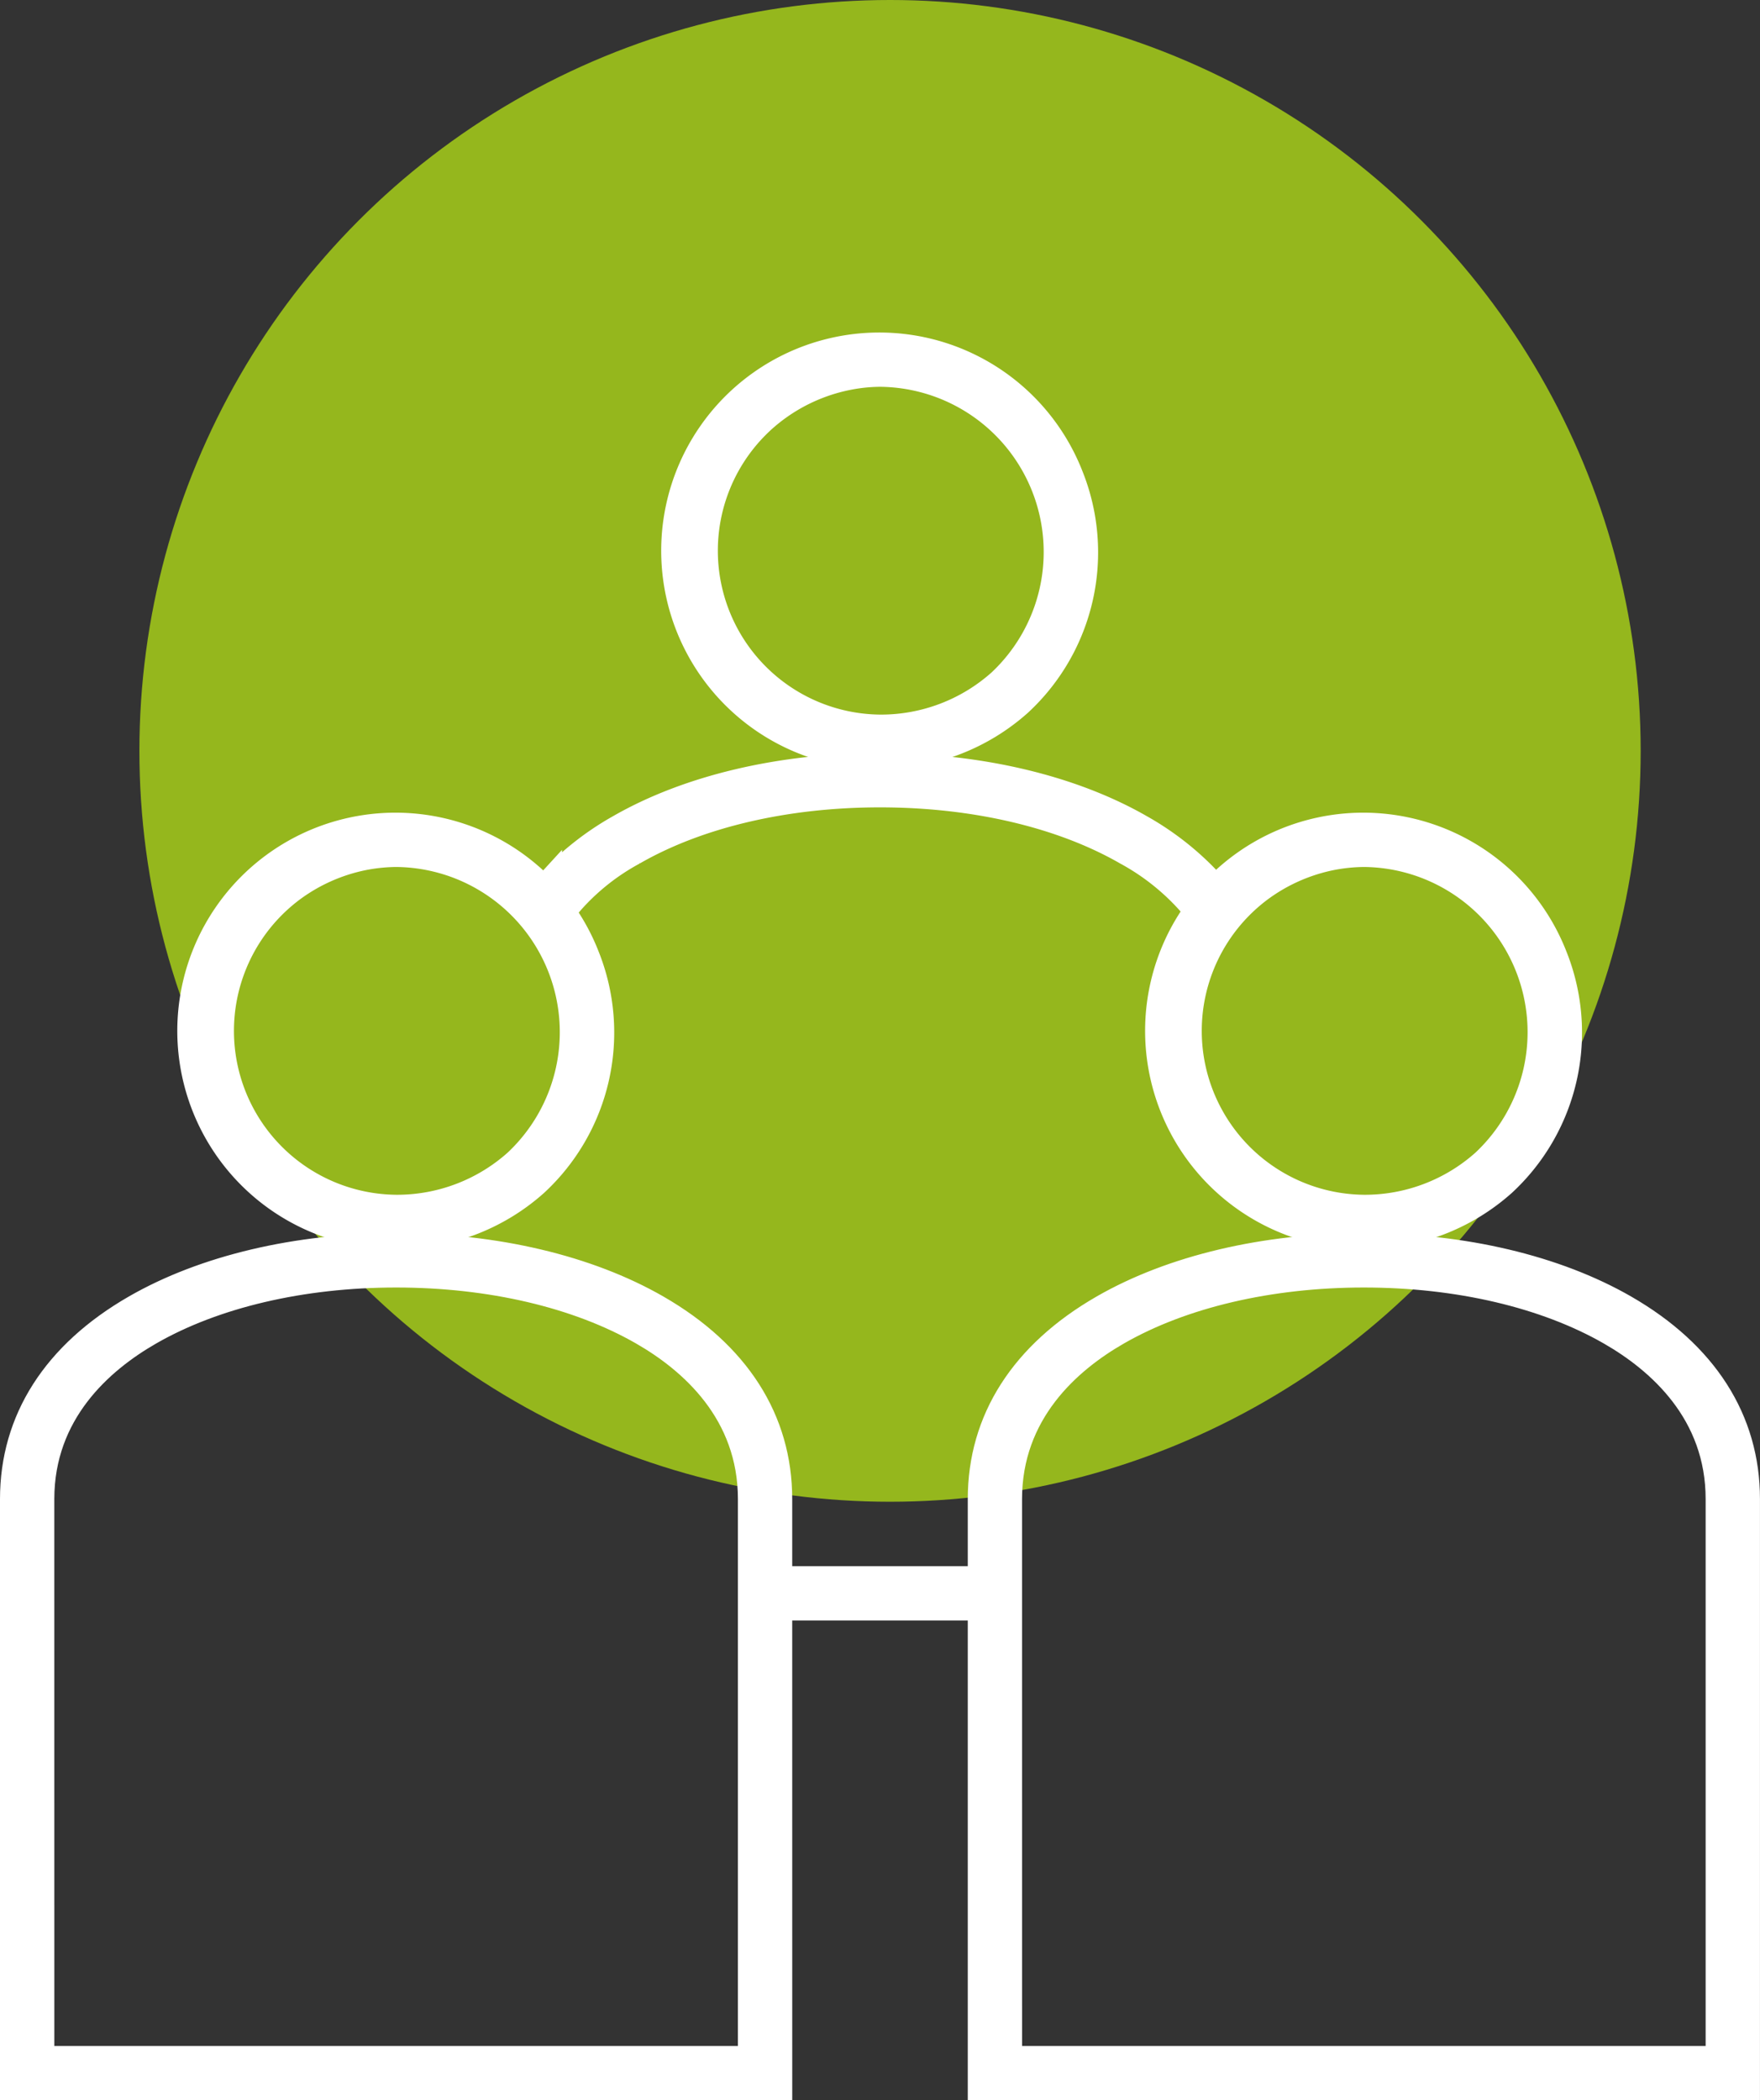 <svg xmlns="http://www.w3.org/2000/svg" width="123.096" height="146.851" viewBox="0 0 123.096 146.851">
  <rect x="0" y="0" width="123.096" height="146.851" fill="#333333" stroke="none"/>
  <g id="Grupo_981" data-name="Grupo 981" transform="translate(-898.25 -5216)">
    <circle id="Elipse_165" data-name="Elipse 165" cx="52.5" cy="52.5" r="52.5" transform="translate(908 5216)" fill="#95b71d"/>
    <g id="Grupo_964" data-name="Grupo 964" transform="translate(-1173.09 3580.479)">
      <g id="Grupo_958" data-name="Grupo 958" transform="translate(2072.09 1693.092)">
        <g id="Grupo_954" data-name="Grupo 954">
          <g id="Grupo_952" data-name="Grupo 952" transform="translate(0 29.401)">
            <path id="Caminho_803" data-name="Caminho 803" d="M2117.357,1758.506c-4.827-2.775-11.3-4.3-18.23-4.3s-13.4,1.529-18.23,4.3c-5.6,3.218-8.556,7.841-8.556,13.368V1813h53.573v-41.124C2125.914,1766.347,2122.955,1761.724,2117.357,1758.506Zm6.592,52.527H2074.3v-39.159c0-6.044,4.117-9.679,7.572-11.665,4.533-2.607,10.66-4.042,17.251-4.042s12.718,1.435,17.251,4.042c3.454,1.985,7.571,5.621,7.571,11.665Z" transform="translate(-2072.173 -1754.036)" fill="#fff" stroke="#fff" stroke-width="1.5"/>
            <path id="Caminho_804" data-name="Caminho 804" d="M2126,1813.082H2072.09v-41.291c0-5.59,2.988-10.263,8.64-13.513,4.852-2.789,11.356-4.325,18.314-4.325s13.461,1.536,18.314,4.325c5.652,3.25,8.64,7.923,8.64,13.513Zm-53.574-.333h53.24v-40.957c0-5.463-2.93-10.037-8.473-13.224-4.8-2.761-11.248-4.281-18.147-4.281s-13.345,1.521-18.147,4.281c-5.543,3.187-8.473,7.76-8.473,13.224Zm51.609-1.632h-49.978v-39.325c0-6.124,4.163-9.8,7.656-11.809,4.559-2.621,10.714-4.064,17.333-4.064s12.775,1.443,17.334,4.064c3.492,2.008,7.655,5.686,7.655,11.809Zm-49.644-.333H2123.7v-38.992c0-5.964-4.072-9.557-7.488-11.52-4.508-2.592-10.6-4.02-17.167-4.02s-12.66,1.428-17.167,4.02c-3.416,1.963-7.489,5.555-7.489,11.52Z" transform="translate(-2072.09 -1753.953)" fill="#fff" stroke="#fff" stroke-width="1.5"/>
          </g>
          <g id="Grupo_953" data-name="Grupo 953" transform="translate(12.427)">
            <path id="Caminho_805" data-name="Caminho 805" d="M2095.586,1734.955a14.126,14.126,0,0,0,9.77,3.836h0a14.511,14.511,0,0,0,9.721-3.7,14.347,14.347,0,0,0,3.566-15.869,14.313,14.313,0,1,0-23.057,15.73Zm-1.741-15.049a12.328,12.328,0,0,1,22.97.035,12.234,12.234,0,0,1-3.06,13.7,12.542,12.542,0,0,1-8.4,3.185h0a12.369,12.369,0,0,1-11.511-16.922Z" transform="translate(-2090.809 -1709.946)" fill="#fff" stroke="#fff" stroke-width="1.5"/>
            <path id="Caminho_806" data-name="Caminho 806" d="M2105.272,1738.875a14.506,14.506,0,1,1,13.441-19.793,14.512,14.512,0,0,1-3.607,16.052A14.687,14.687,0,0,1,2105.272,1738.875Zm-.021-28.678a14.172,14.172,0,0,0,.02,28.345h0a14.353,14.353,0,0,0,9.609-3.654,14.181,14.181,0,0,0,3.521-15.684A13.883,13.883,0,0,0,2105.252,1710.2Zm.021,26.716a12.383,12.383,0,1,1,8.512-3.229A12.709,12.709,0,0,1,2105.272,1736.912Zm-.021-24.753a12.21,12.21,0,0,0,.02,24.419,12.376,12.376,0,0,0,8.288-3.143,12.3,12.3,0,0,0-8.308-21.276Z" transform="translate(-2090.725 -1709.863)" fill="#fff" stroke="#fff" stroke-width="1.5"/>
          </g>
        </g>
        <g id="Grupo_957" data-name="Grupo 957" transform="translate(67.689)">
          <g id="Grupo_955" data-name="Grupo 955" transform="translate(0 29.401)">
            <path id="Caminho_807" data-name="Caminho 807" d="M2218.862,1758.506c-4.827-2.775-11.3-4.3-18.23-4.3s-13.4,1.529-18.23,4.3c-5.6,3.218-8.556,7.841-8.556,13.368V1813h53.573v-41.124C2227.418,1766.347,2224.459,1761.724,2218.862,1758.506Zm6.592,52.527H2175.81v-39.159c0-6.044,4.117-9.679,7.571-11.665,4.533-2.607,10.66-4.042,17.251-4.042s12.718,1.435,17.251,4.042c3.454,1.985,7.572,5.621,7.572,11.665Z" transform="translate(-2173.678 -1754.036)" fill="#fff" stroke="#fff" stroke-width="1.5"/>
            <path id="Caminho_808" data-name="Caminho 808" d="M2227.5,1813.082h-53.907v-41.291c0-5.59,2.988-10.263,8.64-13.513,4.852-2.789,11.356-4.325,18.313-4.325s13.461,1.536,18.314,4.325c5.651,3.25,8.64,7.923,8.64,13.513Zm-53.574-.333h53.241v-40.957c0-5.463-2.93-10.037-8.473-13.224-4.8-2.761-11.249-4.281-18.148-4.281s-13.345,1.521-18.147,4.281c-5.543,3.187-8.473,7.76-8.473,13.224Zm51.609-1.632H2175.56v-39.325c0-6.124,4.163-9.8,7.655-11.809,4.558-2.621,10.714-4.064,17.333-4.064s12.776,1.443,17.334,4.064c3.491,2.008,7.655,5.686,7.655,11.809Zm-49.644-.333H2225.2v-38.992c0-5.964-4.072-9.557-7.488-11.52-4.508-2.592-10.605-4.02-17.167-4.02s-12.659,1.428-17.167,4.02c-3.417,1.963-7.489,5.555-7.489,11.52Z" transform="translate(-2173.595 -1753.953)" fill="#fff" stroke="#fff" stroke-width="1.5"/>
          </g>
          <g id="Grupo_956" data-name="Grupo 956" transform="translate(12.427)">
            <path id="Caminho_809" data-name="Caminho 809" d="M2197.091,1734.955a14.126,14.126,0,0,0,9.77,3.836h0a14.512,14.512,0,0,0,9.721-3.7,14.346,14.346,0,0,0,3.566-15.869,14.313,14.313,0,1,0-23.057,15.73Zm-1.741-15.049a12.328,12.328,0,0,1,22.97.035,12.234,12.234,0,0,1-3.06,13.7,12.542,12.542,0,0,1-8.4,3.185h0a12.369,12.369,0,0,1-11.511-16.922Z" transform="translate(-2192.314 -1709.946)" fill="#fff" stroke="#fff" stroke-width="1.5"/>
            <path id="Caminho_810" data-name="Caminho 810" d="M2206.778,1738.875a14.506,14.506,0,1,1,13.441-19.793,14.512,14.512,0,0,1-3.607,16.052A14.689,14.689,0,0,1,2206.778,1738.875Zm-.021-28.678a14.172,14.172,0,0,0,.02,28.345h0a14.354,14.354,0,0,0,9.609-3.654,14.181,14.181,0,0,0,3.522-15.684A13.884,13.884,0,0,0,2206.757,1710.2Zm.021,26.716a12.383,12.383,0,1,1,8.512-3.229A12.71,12.71,0,0,1,2206.778,1736.912Zm-.021-24.753a12.21,12.21,0,0,0,.02,24.419,12.376,12.376,0,0,0,8.288-3.143,12.3,12.3,0,0,0-8.308-21.276Z" transform="translate(-2192.231 -1709.863)" fill="#fff" stroke="#fff" stroke-width="1.5"/>
          </g>
        </g>
      </g>
      <g id="Grupo_961" data-name="Grupo 961" transform="translate(2109.803 1659.521)">
        <g id="Grupo_959" data-name="Grupo 959" transform="translate(0 29.401)">
          <path id="Caminho_811" data-name="Caminho 811" d="M2174.644,1711.689a20.044,20.044,0,0,0-4.573-3.526c-4.827-2.775-11.3-4.3-18.23-4.3s-13.4,1.528-18.23,4.3a19.97,19.97,0,0,0-4.632,3.588l1.289,1.528a15.966,15.966,0,0,1,4.323-3.413c4.533-2.607,10.659-4.042,17.251-4.042s12.718,1.435,17.251,4.042a16.418,16.418,0,0,1,4.339,3.413Z" transform="translate(-2128.755 -1703.693)" fill="#fff" stroke="#fff" stroke-width="1.5"/>
          <path id="Caminho_812" data-name="Caminho 812" d="M2173.327,1713.46l-.134-.153a16.275,16.275,0,0,0-4.3-3.378c-4.508-2.593-10.6-4.02-17.167-4.02s-12.66,1.427-17.167,4.02a15.775,15.775,0,0,0-4.28,3.378l-.128.147-1.51-1.79.1-.109a20.2,20.2,0,0,1,4.67-3.618c4.852-2.79,11.356-4.326,18.314-4.326s13.46,1.536,18.314,4.326a20.236,20.236,0,0,1,4.611,3.556l.1.1Zm-44.237-1.786,1.069,1.268a16.213,16.213,0,0,1,4.236-3.3c4.558-2.621,10.714-4.064,17.334-4.064s12.776,1.443,17.334,4.064a16.729,16.729,0,0,1,4.245,3.3l1.006-1.317a20.065,20.065,0,0,0-4.438-3.394c-4.8-2.76-11.248-4.281-18.147-4.281s-13.345,1.521-18.147,4.281A19.98,19.98,0,0,0,2129.09,1711.674Z" transform="translate(-2128.644 -1703.61)" fill="#fff" stroke="#fff" stroke-width="1.5"/>
        </g>
        <g id="Grupo_960" data-name="Grupo 960" transform="translate(8.558)">
          <path id="Caminho_813" data-name="Caminho 813" d="M2146.339,1684.612a14.125,14.125,0,0,0,9.77,3.836h0a14.512,14.512,0,0,0,9.721-3.7,14.346,14.346,0,0,0,3.565-15.869,14.313,14.313,0,1,0-23.056,15.73Zm-1.742-15.049a12.389,12.389,0,1,1,19.911,13.737,12.542,12.542,0,0,1-8.4,3.185h0a12.369,12.369,0,0,1-11.512-16.922Z" transform="translate(-2141.562 -1659.604)" fill="#fff" stroke="#fff" stroke-width="1.5"/>
          <path id="Caminho_814" data-name="Caminho 814" d="M2156.025,1688.532a14.506,14.506,0,1,1,13.441-19.793,14.511,14.511,0,0,1-3.608,16.052A14.685,14.685,0,0,1,2156.025,1688.532Zm-.021-28.678a14.172,14.172,0,0,0,.02,28.344h0a14.35,14.35,0,0,0,9.609-3.654,14.18,14.18,0,0,0,3.522-15.684A13.882,13.882,0,0,0,2156,1659.854Zm.021,26.715a12.381,12.381,0,1,1,8.512-3.229A12.713,12.713,0,0,1,2156.025,1686.569Zm-.021-24.753a12.21,12.21,0,0,0,.02,24.419,12.375,12.375,0,0,0,8.288-3.142,12.3,12.3,0,0,0-8.308-21.277Z" transform="translate(-2141.478 -1659.521)" fill="#fff" stroke="#fff" stroke-width="1.5"/>
        </g>
      </g>
      <g id="Grupo_963" data-name="Grupo 963" transform="translate(2125.987 1745.776)">
        <g id="Grupo_962" data-name="Grupo 962" transform="translate(0)">
          <path id="Caminho_815" data-name="Caminho 815" d="M2166.669,1789.118h-13.506v1.965h13.506Z" transform="translate(-2152.996 -1788.951)" fill="#fff" stroke="#fff" stroke-width="1.5"/>
          <path id="Caminho_816" data-name="Caminho 816" d="M2166.752,1791.166h-13.839v-2.3h13.839Zm-13.506-.333h13.172V1789.2h-13.172Z" transform="translate(-2152.913 -1788.868)" fill="#fff" stroke="#fff" stroke-width="1.5"/>
        </g>
      </g>
    </g>
  </g>
</svg>
